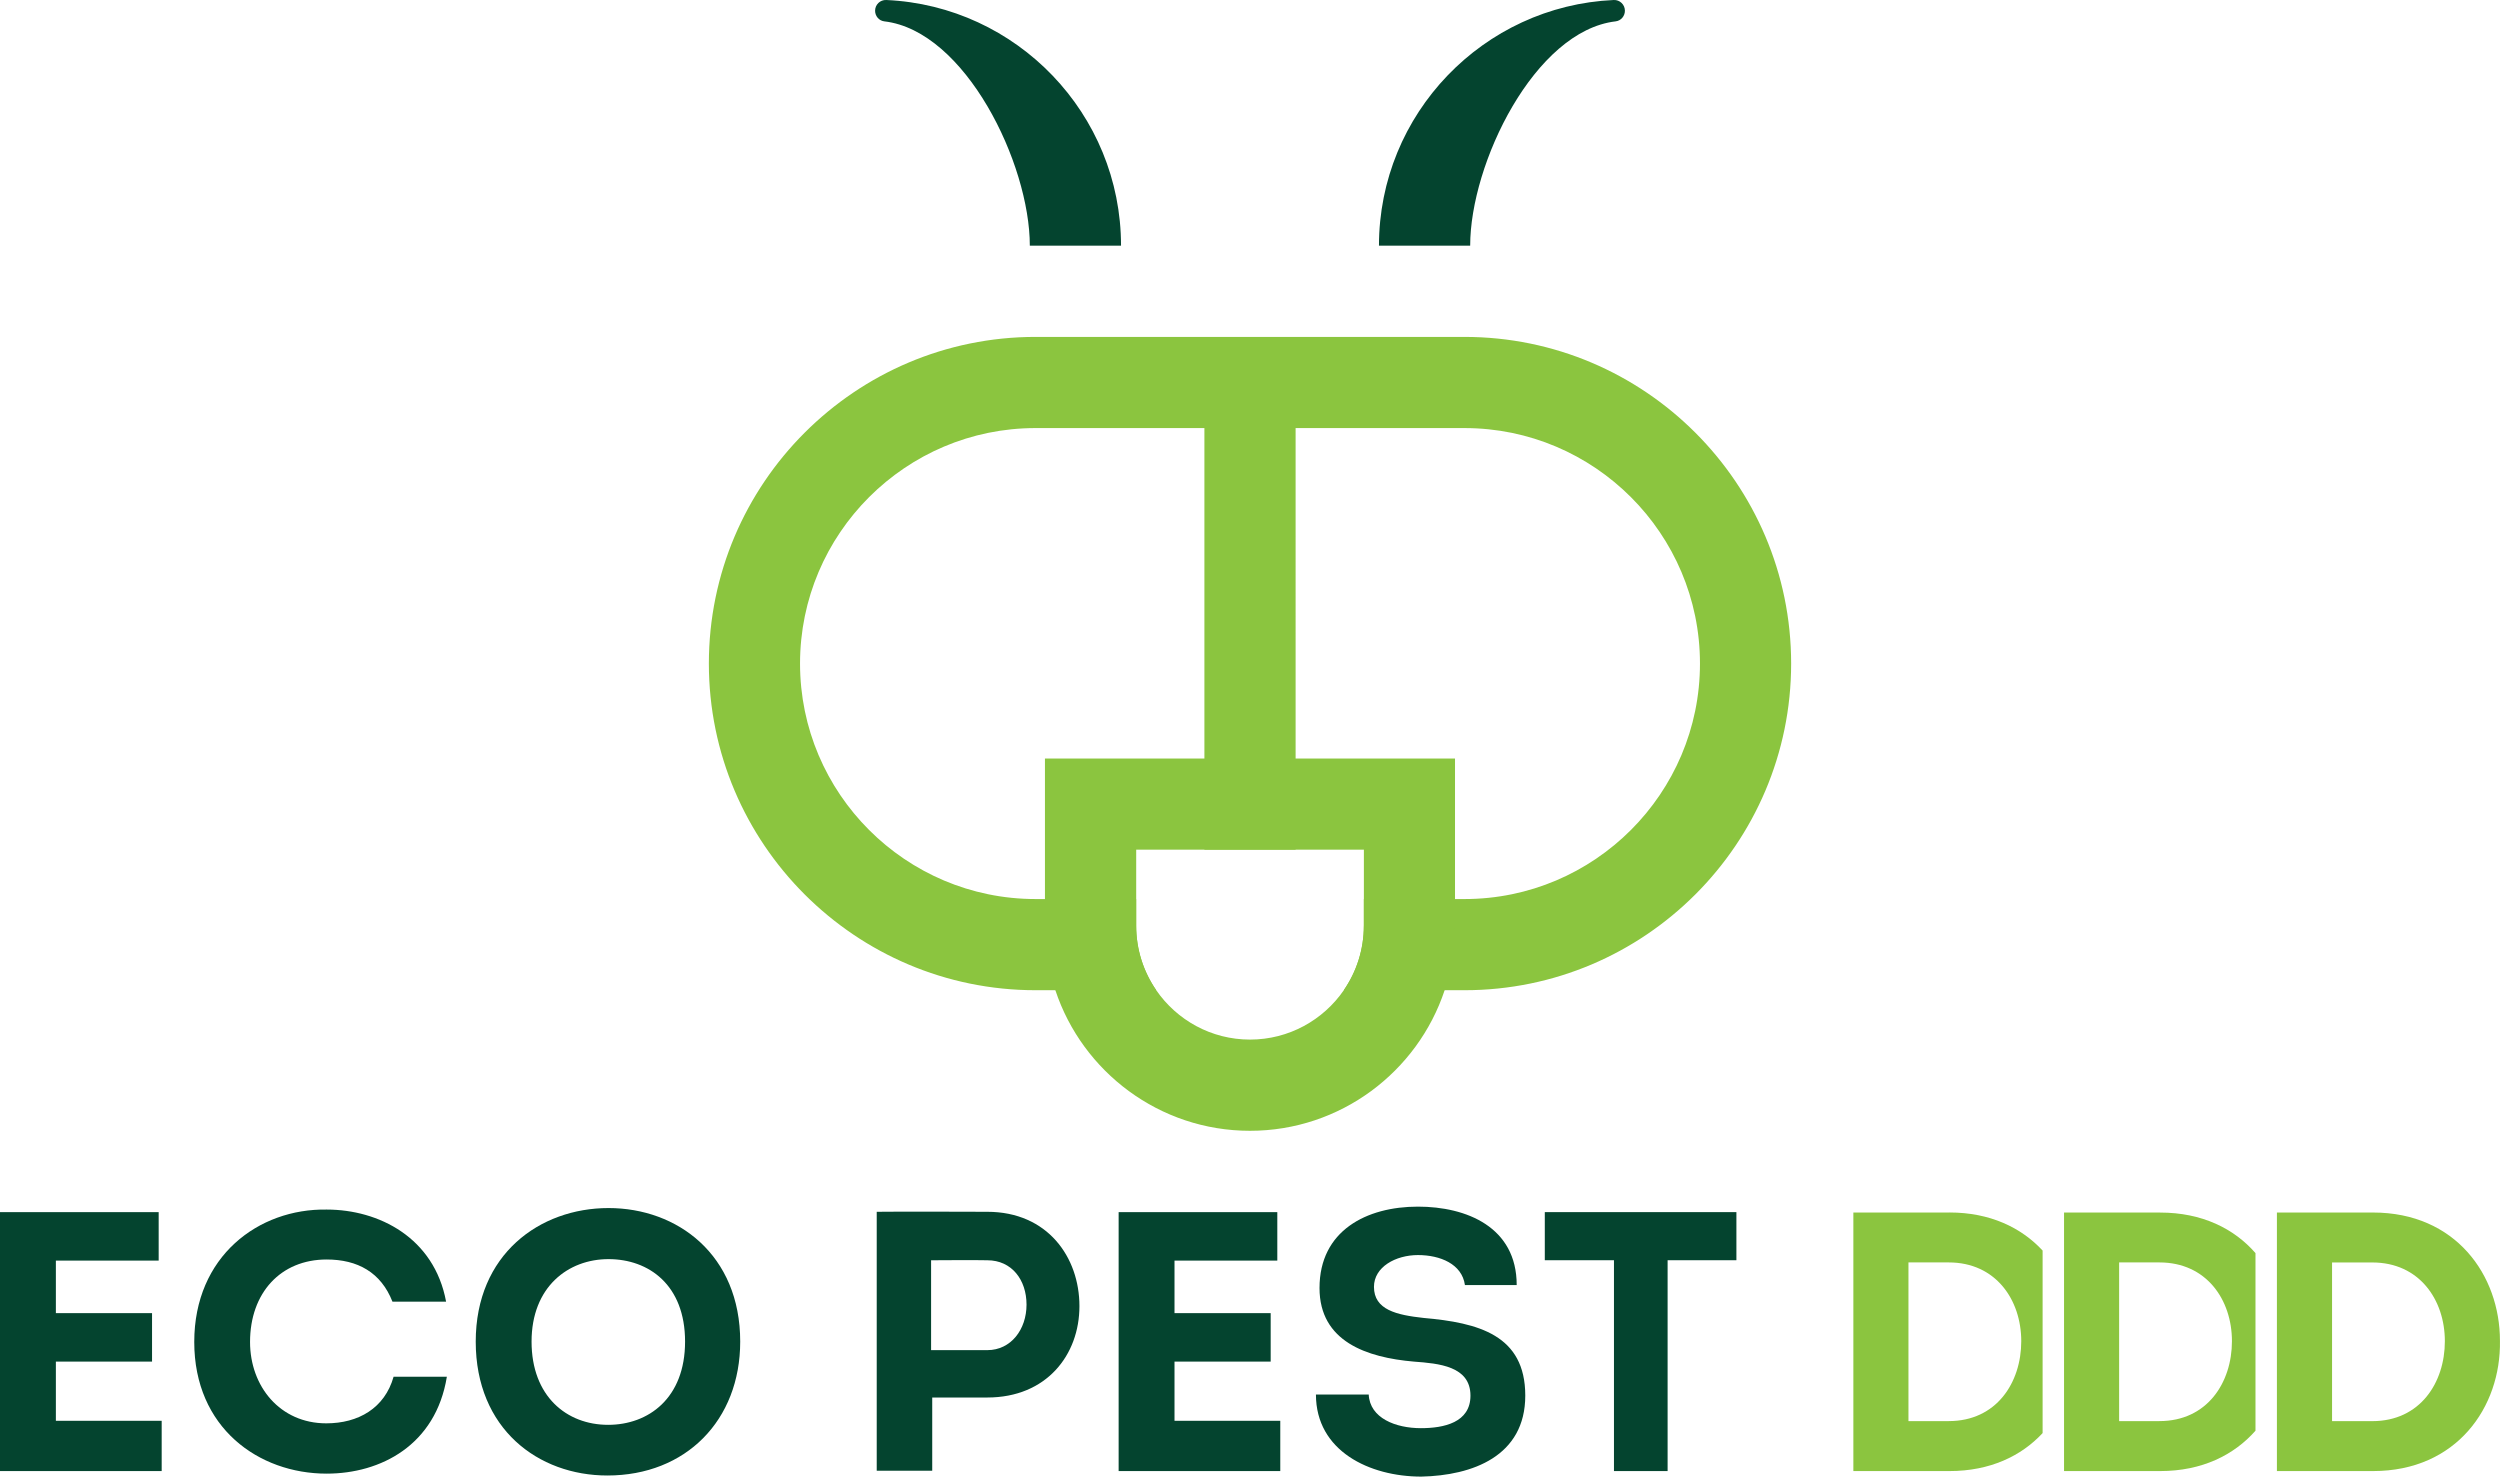 <?xml version="1.0" encoding="UTF-8"?>
<svg id="Layer_2" data-name="Layer 2" xmlns="http://www.w3.org/2000/svg" viewBox="0 0 614.79 363.12">
  <defs>
    <style>
      .cls-1 {
        fill: #04442f;
      }

      .cls-2 {
        fill: #8bc53f;
      }
    </style>
  </defs>
  <g id="Layer_1-2" data-name="Layer 1">
    <g>
      <g>
        <path class="cls-1" d="M39.02,310H13.74v12.92h23.65v11.92H13.74v14.55h26.02v12.37H0v-63.67H39.02v11.92Z"/>
        <path class="cls-1" d="M80.32,297.45c12.83,0,26.47,6.91,29.38,22.65h-13.19c-2.82-7.19-8.55-10.37-16.19-10.37-11.28,0-18.83,8.19-18.83,20.28,0,10.92,7.37,20.01,18.74,20.01,7.91,0,14.37-3.73,16.56-11.46h13.1c-2.73,16.83-16.28,23.83-29.56,23.83-16.74,0-32.56-11.28-32.56-32.38s15.83-32.84,32.56-32.56Z"/>
        <path class="cls-1" d="M149.37,362.85c-17.01,0-32.38-11.46-32.38-32.93s15.74-32.84,32.66-32.84,32.38,11.46,32.38,32.84c0,19.37-13.37,32.93-32.66,32.93Zm.18-12.46c9.92,0,18.92-6.55,18.92-20.47s-8.91-20.28-18.83-20.28-18.92,6.82-18.92,20.28,8.64,20.47,18.83,20.47Z"/>
        <path class="cls-1" d="M215.6,361.67v-63.67c9.1-.09,18.1,0,27.2,0,14.83,0,22.65,11.19,22.65,23.2s-8.1,22.47-22.65,22.47h-13.55v18.01h-13.64Zm27.2-29.65c5.82,0,9.64-5.09,9.64-11.19s-3.64-10.91-9.64-10.91c-4.64-.09-9.19,0-13.83,0v22.1h13.83Z"/>
        <path class="cls-1" d="M314.12,310h-25.29v12.92h23.65v11.92h-23.65v14.55h26.01v12.37h-39.75v-63.67h39.02v11.92Z"/>
        <path class="cls-1" d="M336.59,342.93c.27,5.82,6.64,8.28,12.83,8.28,5.64,0,12.19-1.37,12.19-8,0-7.28-7.82-7.91-13.92-8.37-11.55-1-23.2-4.91-23.2-18.1,0-14.1,11.55-20.01,24.2-20.01,11.92,0,24.29,5,24.29,19.28h-12.73c-.73-5.18-6.09-7.37-11.55-7.37s-10.82,2.91-10.82,7.82c0,5.64,5.55,6.91,12.19,7.64,13.46,1.18,25.02,4.18,25.02,19.1s-13.01,19.65-25.56,19.92c-12.73,0-25.92-6.28-25.92-20.19h13.01Z"/>
        <path class="cls-1" d="M379.89,309.91v-11.83h47.12v11.83h-16.92v51.85h-13.19v-51.85h-17.01Z"/>
        <path class="cls-2" d="M479.42,298.18h-23.65v63.58h23.65c9.94,0,17.64-3.68,22.89-9.34v-44.89c-5.27-5.67-12.96-9.36-22.89-9.36Zm-.19,51.3h-9.91v-39.03h9.91c11.55,0,17.83,9.18,17.83,19.37s-6.1,19.65-17.83,19.65Z"/>
        <path class="cls-2" d="M531.23,298.18h-23.65v63.58h23.65c10.29,0,18.16-3.95,23.43-9.93v-43.67c-5.25-6.02-13.13-9.97-23.43-9.97Zm-.19,51.3h-9.91v-39.03h9.91c11.56,0,17.83,9.18,17.83,19.37s-6.1,19.65-17.83,19.65Z"/>
        <path class="cls-2" d="M583.58,298.18c20.28,0,31.2,15.37,31.2,31.56,.27,16.28-10.64,32.02-31.2,32.02h-23.65v-63.58h23.65Zm-.18,51.3c11.73,0,17.83-9.46,17.83-19.65s-6.28-19.37-17.83-19.37h-9.91v39.02h9.91Z"/>
      </g>
      <g>
        <g>
          <path class="cls-2" d="M360.14,82.85h-105.48c-44.3,0-80.34,36.04-80.34,80.33s36.04,80.33,80.34,80.33h29.67c-3.11-4.51-4.93-9.97-4.93-15.85v-6.57h-24.74c-31.93,0-57.92-25.98-57.92-57.91s25.99-57.91,57.92-57.91h41.52v103.68h22.43V105.27h41.53c31.93,0,57.91,25.98,57.91,57.91s-25.98,57.91-57.91,57.91h-24.75v6.57c0,5.88-1.82,11.34-4.93,15.85h29.68c44.3,0,80.33-36.04,80.33-80.33s-36.04-80.33-80.33-80.33Z"/>
          <path class="cls-2" d="M256.97,186.53v41.13c0,5.54,.9,10.87,2.56,15.85,6.65,20.06,25.6,34.57,47.86,34.57s41.21-14.51,47.87-34.57c1.66-4.99,2.55-10.32,2.55-15.85v-41.13h-100.84Zm78.42,41.13c0,5.88-1.82,11.34-4.93,15.85-5.05,7.33-13.51,12.14-23.06,12.14s-18.01-4.81-23.06-12.14c-3.11-4.51-4.93-9.97-4.93-15.85v-18.71h55.99v18.71Z"/>
        </g>
        <g>
          <path class="cls-1" d="M275.68,60.42h-22.43c0-20.22-15.86-52.84-35.79-55.17-1.3-.15-2.26-1.3-2.26-2.61h0c0-1.5,1.25-2.71,2.75-2.64,32.08,1.44,57.73,27.99,57.73,60.41Z"/>
          <path class="cls-1" d="M361.54,60.42h-22.43C339.12,27.99,364.77,1.45,396.84,0c1.5-.07,2.75,1.14,2.75,2.64h0c0,1.31-.96,2.45-2.26,2.61-19.93,2.33-35.79,34.95-35.79,55.17Z"/>
        </g>
      </g>
    </g>
  </g>
</svg>